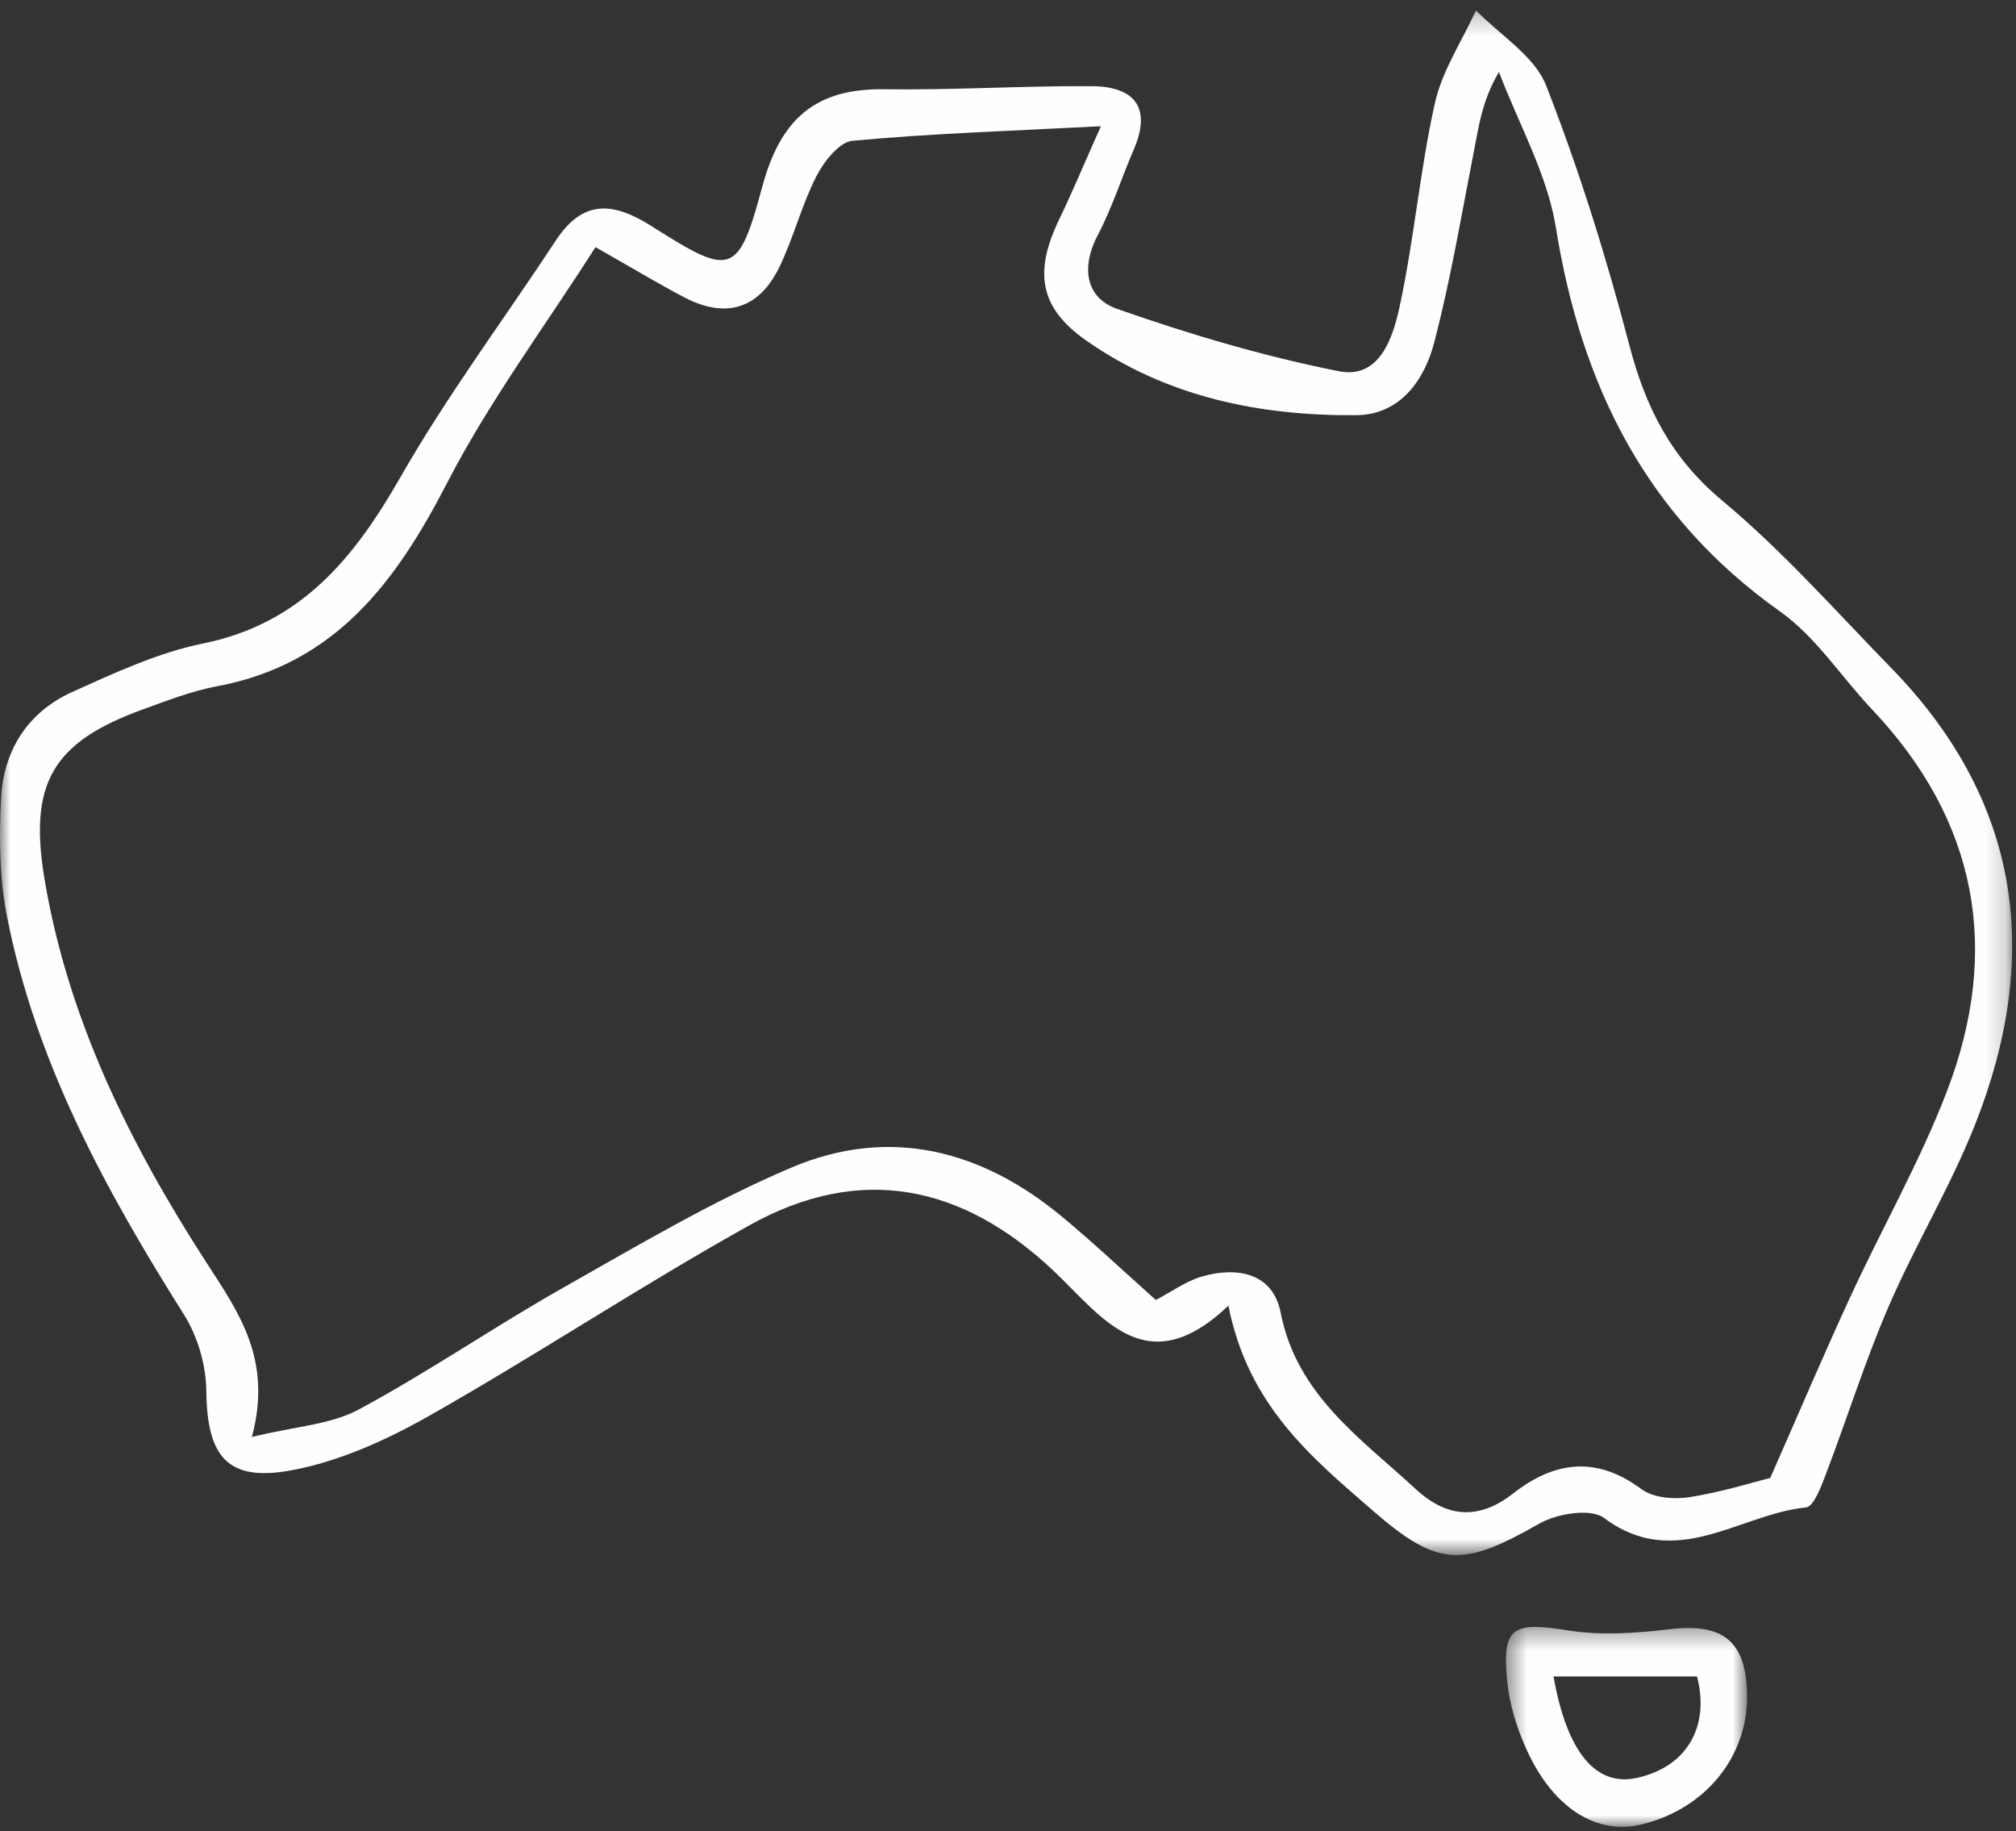 <?xml version="1.0" encoding="UTF-8"?>
<svg width="98px" height="89px" viewBox="0 0 98 89" version="1.1" xmlns="http://www.w3.org/2000/svg" xmlns:xlink="http://www.w3.org/1999/xlink">
    <rect x="0" y="0" width="98" height="89" fill="#333333" stroke="none"/>
    <!-- Generator: Sketch 50 (54983) - http://www.bohemiancoding.com/sketch -->
    <title>icons / aus</title>
    <desc>Created with Sketch.</desc>
    <defs>
        <polygon id="path-1" points="5.35837588e-05 0.22 97.813 0.22 97.813 75.291 5.35837588e-05 75.291"></polygon>
        <polygon id="path-3" points="0.463 0.342 12.185 0.342 12.185 10.056 0.463 10.056"></polygon>
    </defs>
    <g id="UI" stroke="none" stroke-width="1" fill="none" fill-rule="evenodd">
        <g id="6.4-Add-ons---1form" transform="translate(-627, -483)">
            <g id="Group" transform="translate(477, 425)">
                <g id="icon-and-data-vert">
                    <g id="icons-/-aus" transform="translate(150, 58)">
                        <g>
                            <g id="Group-3" transform="translate(0, 0.283)">
                                <mask id="mask-2" fill="white">
                                    <use xlink:href="#path-1"></use>
                                </mask>
                                <g id="Clip-2"></g>
                                <path d="M28.948,11.728 C26.479,15.598 23.781,19.222 21.738,23.18 C19.242,28.017 16.292,31.995 10.547,33.069 C9.32,33.298 8.131,33.765 6.949,34.192 C2.528,35.792 1.384,37.809 2.17,42.474 C3.319,49.291 6.333,55.346 10.032,61.072 C11.6,63.5 13.253,65.77 12.245,69.552 C14.362,69.035 16.073,68.951 17.433,68.22 C20.83,66.394 24.022,64.194 27.382,62.295 C31.024,60.236 34.648,58.078 38.49,56.452 C43.245,54.441 47.723,55.601 51.642,58.859 C53.189,60.145 54.654,61.528 56.187,62.894 C56.953,62.493 57.641,61.986 58.412,61.759 C60.149,61.249 61.878,61.591 62.251,63.499 C63.037,67.513 66.135,69.604 68.817,72.081 C70.326,73.475 71.877,73.611 73.562,72.293 C75.557,70.734 77.6,70.454 79.794,72.088 C80.362,72.511 81.37,72.595 82.12,72.478 C83.674,72.238 85.189,71.758 86.053,71.543 C87.476,68.316 88.671,65.503 89.952,62.729 C91.491,59.395 93.327,56.178 94.639,52.761 C97.273,45.898 96.142,39.625 91.001,34.193 C89.501,32.608 88.271,30.666 86.528,29.431 C80.017,24.817 76.868,18.457 75.634,10.78 C75.215,8.177 73.817,5.73 72.866,3.212 C72.044,4.611 71.889,5.84 71.651,7.052 C71.043,10.161 70.518,13.294 69.721,16.357 C69.241,18.199 68.057,19.877 65.928,19.895 C61.235,19.934 56.711,19.006 52.797,16.263 C50.508,14.659 50.26,12.914 51.499,10.356 C52.104,9.107 52.636,7.823 53.515,5.852 C49.062,6.084 45.24,6.205 41.441,6.559 C40.792,6.619 40.042,7.58 39.678,8.296 C38.962,9.704 38.575,11.275 37.885,12.699 C36.906,14.718 35.294,15.225 33.281,14.176 C32.032,13.525 30.824,12.793 28.948,11.728 M59.715,63.17 C55.695,66.996 53.541,63.663 51.178,61.442 C46.745,57.276 41.797,56.273 36.434,59.262 C31.162,62.201 26.119,65.545 20.867,68.522 C18.789,69.7 16.489,70.742 14.164,71.172 C11.029,71.752 10.063,70.476 10.03,67.312 C10.017,66.067 9.612,64.668 8.948,63.613 C5.131,57.56 1.729,51.332 0.337,44.24 C-0.028,42.377 -0.048,40.408 0.052,38.503 C0.173,36.18 1.356,34.316 3.52,33.342 C5.576,32.417 7.679,31.436 9.867,30.991 C14.644,30.02 17.219,26.839 19.475,22.891 C21.742,18.925 24.501,15.237 27.016,11.409 C28.336,9.4 29.802,9.519 31.688,10.716 C35.538,13.16 35.884,13.144 37.05,8.808 C37.934,5.521 39.608,4.006 42.989,4.055 C46.344,4.102 49.703,3.883 53.059,3.905 C55.103,3.919 56.014,4.895 55.113,6.984 C54.519,8.363 54.065,9.811 53.368,11.134 C52.541,12.704 52.767,14.189 54.303,14.728 C57.822,15.963 61.432,17.034 65.087,17.758 C67.085,18.153 67.718,16.094 68.04,14.605 C68.744,11.343 69.025,7.99 69.75,4.733 C70.101,3.159 71.064,1.72 71.751,0.22 C72.919,1.426 74.596,2.435 75.16,3.876 C76.769,7.984 78.087,12.225 79.205,16.495 C79.994,19.511 81.226,21.967 83.708,24.035 C86.661,26.495 89.235,29.411 91.928,32.173 C98.27,38.675 99.255,46.212 95.992,54.416 C94.792,57.435 93.084,60.25 91.796,63.238 C90.652,65.892 89.786,68.665 88.755,71.369 C88.528,71.962 88.168,72.938 87.794,72.975 C84.553,73.296 81.465,76.097 77.971,73.485 C77.331,73.005 75.689,73.272 74.834,73.759 C71.125,75.873 69.939,75.919 66.748,73.144 C63.784,70.566 60.678,68.049 59.715,63.17" id="Fill-1" fill="#FEFEFE" mask="url(#mask-2)"></path>
                            </g>
                            <g id="Group-6" transform="translate(72.742, 78.724)">
                                <mask id="mask-4" fill="white">
                                    <use xlink:href="#path-3"></use>
                                </mask>
                                <g id="Clip-5"></g>
                                <path d="M2.777,2.75 C3.425,6.438 4.836,8.108 6.812,7.683 C9.249,7.157 10.385,5.201 9.753,2.75 L2.777,2.75 Z M12.185,3.685 C12.212,6.673 10.139,9.199 7.047,9.944 C4.873,10.467 2.764,9.156 1.472,6.314 C0.998,5.272 0.637,4.12 0.524,2.989 C0.258,0.346 0.793,0.08 3.443,0.506 C5.059,0.766 6.776,0.65 8.417,0.454 C11.021,0.142 12.16,1.031 12.185,3.685 Z" id="Fill-4" fill="#FEFEFE" mask="url(#mask-4)"></path>
                            </g>
                        </g>
                    </g>
                </g>
            </g>
        </g>
    </g>
</svg>